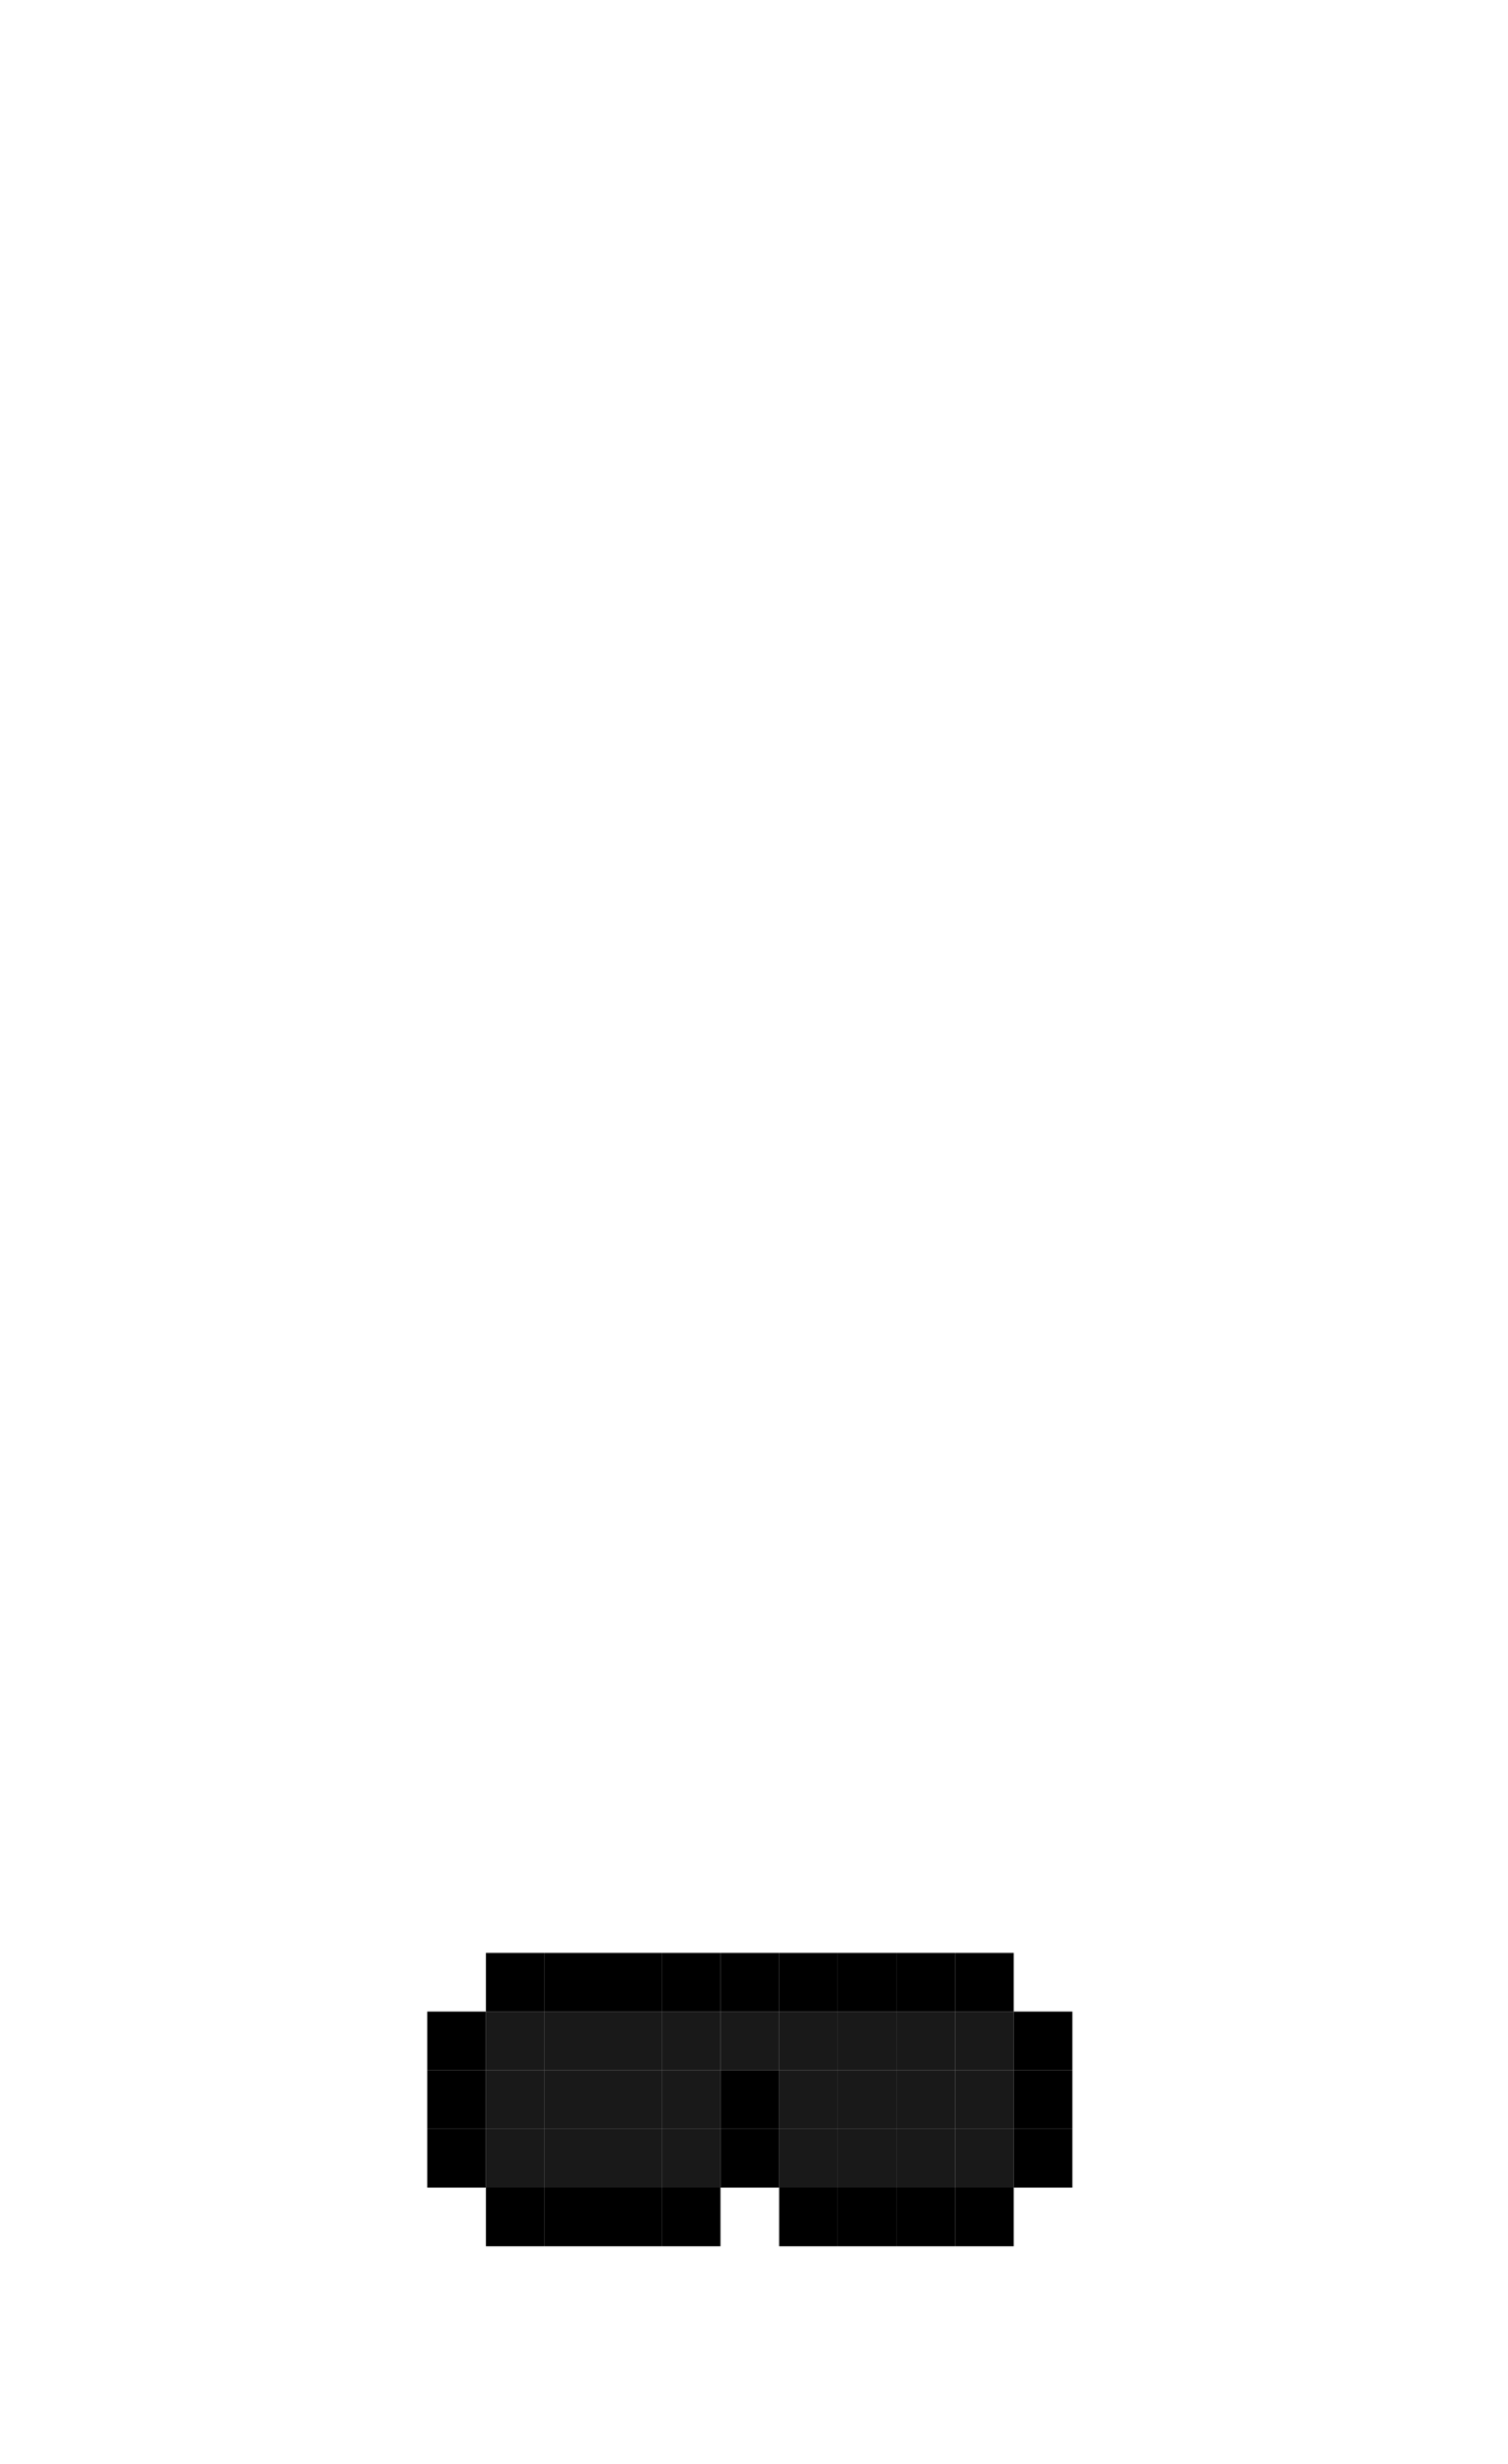 <svg width="180" height="294" viewBox="0 0 180 294" fill="none" xmlns="http://www.w3.org/2000/svg">
<rect x="65" y="240" width="7" height="7" fill="black" fill-opacity="0.9"/>
<rect x="72" y="240" width="7" height="7" fill="black" fill-opacity="0.9"/>
<rect x="58" y="240" width="7" height="7" fill="black" fill-opacity="0.9"/>
<rect x="65" y="247" width="7" height="7" fill="black" fill-opacity="0.9"/>
<rect x="72" y="247" width="7" height="7" fill="black" fill-opacity="0.9"/>
<rect x="58" y="247" width="7" height="7" fill="black" fill-opacity="0.9"/>
<rect x="72" y="254" width="7" height="7" fill="black" fill-opacity="0.9"/>
<rect x="79" y="254" width="7" height="7" fill="black" fill-opacity="0.9"/>
<rect x="65" y="254" width="7" height="7" fill="black" fill-opacity="0.9"/>
<rect x="114" y="240" width="7" height="7" fill="black" fill-opacity="0.9"/>
<rect x="114" y="247" width="7" height="7" fill="black" fill-opacity="0.9"/>
<rect x="114" y="254" width="7" height="7" fill="black" fill-opacity="0.9"/>
<rect x="100" y="240" width="7" height="7" fill="black" fill-opacity="0.9"/>
<rect x="107" y="240" width="7" height="7" fill="black" fill-opacity="0.9"/>
<rect x="93" y="240" width="7" height="7" fill="black" fill-opacity="0.9"/>
<rect x="100" y="247" width="7" height="7" fill="black" fill-opacity="0.9"/>
<rect x="107" y="247" width="7" height="7" fill="black" fill-opacity="0.9"/>
<rect x="93" y="247" width="7" height="7" fill="black" fill-opacity="0.9"/>
<rect x="100" y="254" width="7" height="7" fill="black" fill-opacity="0.9"/>
<rect x="107" y="254" width="7" height="7" fill="black" fill-opacity="0.9"/>
<rect x="93" y="254" width="7" height="7" fill="black" fill-opacity="0.9"/>
<rect x="58" y="254" width="7" height="7" fill="black" fill-opacity="0.9"/>
<rect x="79" y="240" width="7" height="7" fill="black" fill-opacity="0.9"/>
<rect x="86" y="240" width="7" height="7" fill="black" fill-opacity="0.9"/>
<rect x="79" y="247" width="7" height="7" fill="black" fill-opacity="0.9"/>
<rect x="121" y="254" width="7" height="7" fill="black"/>
<rect x="51" y="240" width="7" height="7" fill="black"/>
<rect x="51" y="247" width="7" height="7" fill="black"/>
<rect x="51" y="254" width="7" height="7" fill="black"/>
<rect x="58" y="261" width="7" height="7" fill="black"/>
<rect x="121" y="247" width="7" height="7" fill="black"/>
<rect x="121" y="240" width="7" height="7" fill="black"/>
<rect x="65" y="233" width="7" height="7" fill="black"/>
<rect x="72" y="233" width="7" height="7" fill="black"/>
<rect x="65" y="261" width="7" height="7" fill="black"/>
<rect x="72" y="261" width="7" height="7" fill="black"/>
<rect x="79" y="261" width="7" height="7" fill="black"/>
<rect x="86" y="254" width="7" height="7" fill="black"/>
<rect x="93" y="261" width="7" height="7" fill="black"/>
<rect x="114" y="261" width="7" height="7" fill="black"/>
<rect x="100" y="261" width="7" height="7" fill="black"/>
<rect x="107" y="261" width="7" height="7" fill="black"/>
<rect x="86" y="247" width="7" height="7" fill="black"/>
<rect width="7" height="7" transform="matrix(-1 0 0 1 107 233)" fill="black"/>
<rect width="7" height="7" transform="matrix(-1 0 0 1 100 233)" fill="black"/>
<rect width="7" height="7" transform="matrix(-1 0 0 1 121 233)" fill="black"/>
<rect width="7" height="7" transform="matrix(-1 0 0 1 114 233)" fill="black"/>
<rect width="7" height="7" transform="matrix(-1 0 0 1 86 233)" fill="black"/>
<rect width="7" height="7" transform="matrix(-1 0 0 1 93 233)" fill="black"/>
<rect width="7" height="7" transform="matrix(-1 0 0 1 65 233)" fill="black"/>
</svg>

